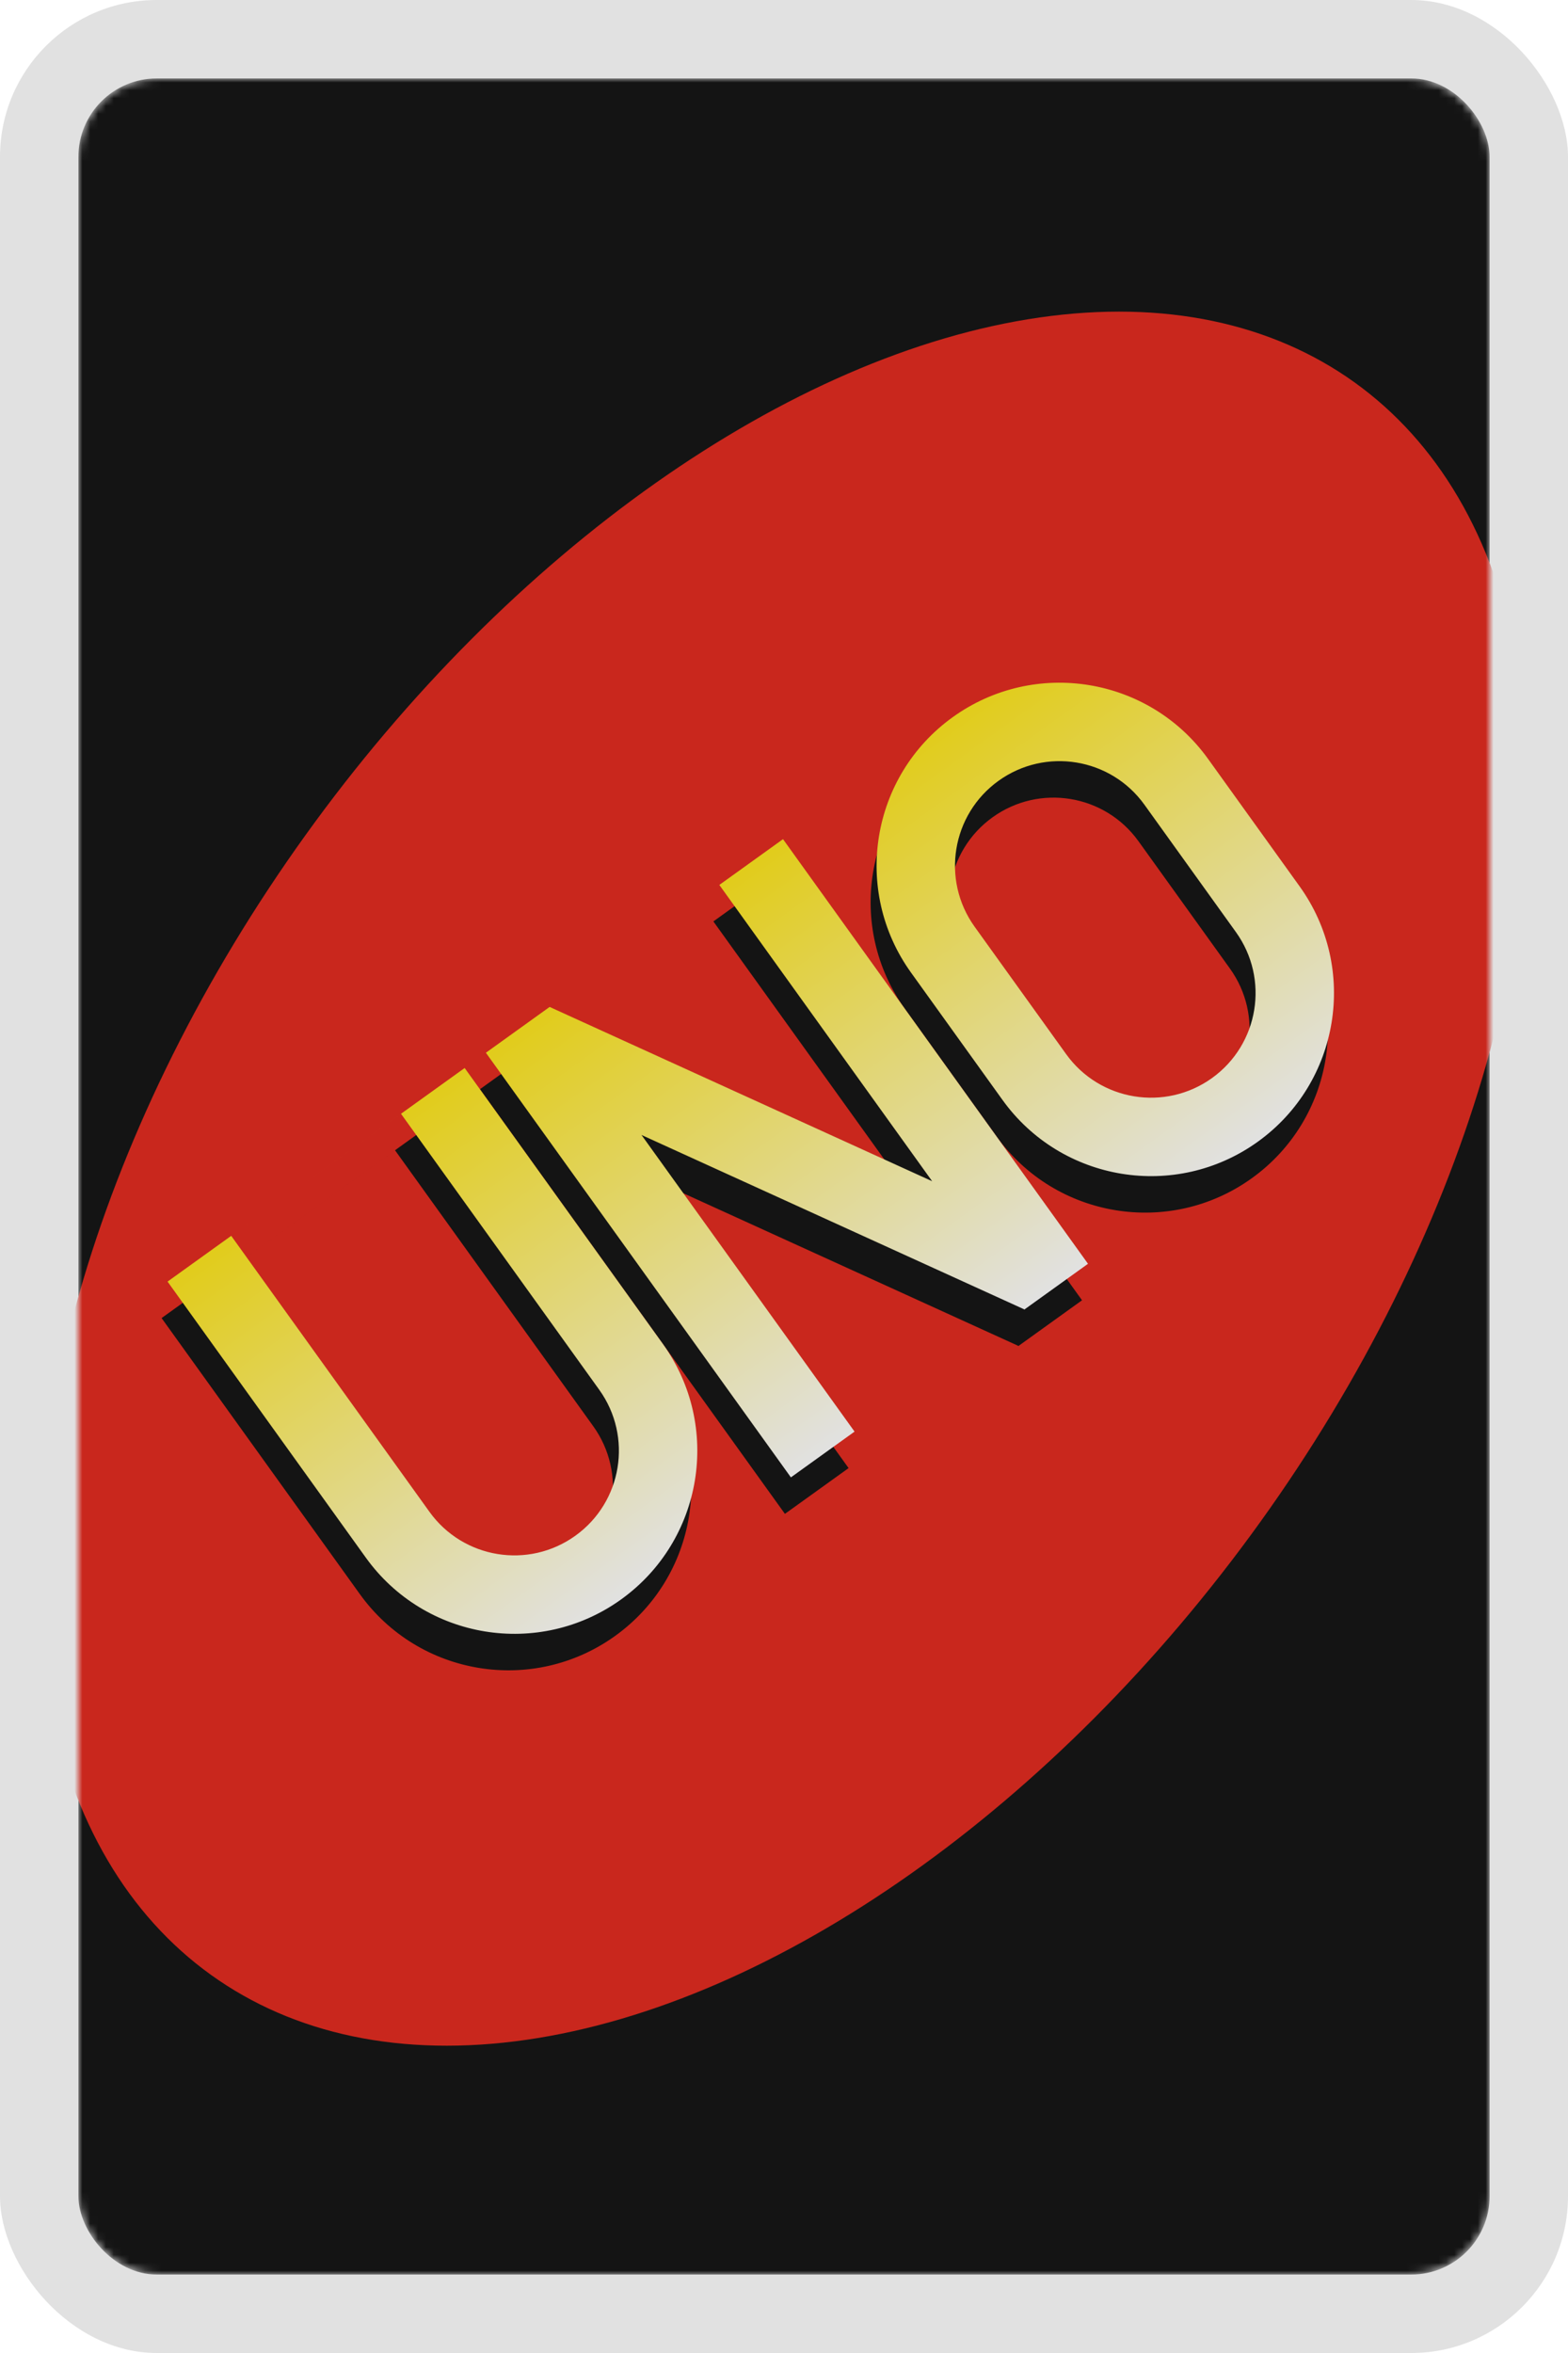 <svg width="200" height="300" viewBox="0 0 200 300" fill="none" xmlns="http://www.w3.org/2000/svg">
    <rect width="200" height="300" rx="20" fill="#E1E1E1"/>
    <mask id="mask0_61_55" style="mask-type:alpha" maskUnits="userSpaceOnUse" x="10" y="10" width="180" height="280">
        <rect x="10" y="10" width="180" height="280" rx="10" fill="#141414"/>
    </mask>
    <g mask="url(#mask0_61_55)">
        <rect x="10" y="10" width="180" height="280" rx="10" fill="#141414"/>
        <ellipse cx="99.849" cy="150.276" rx="75" ry="125" transform="rotate(35.7 99.849 150.276)" fill="#C9271D"/>
        <path fill-rule="evenodd" clip-rule="evenodd" d="M58.507 140.819L20.61 168.051L45.897 203.242C53.417 213.707 67.996 216.094 78.461 208.574C88.926 201.054 91.314 186.475 83.794 176.01L58.507 140.819ZM50.386 146.655L28.731 162.216L54.018 197.406C58.315 203.386 66.646 204.75 72.626 200.453C78.606 196.156 79.97 187.825 75.673 181.845L50.386 146.655ZM69.338 133.043L69.343 133.033L118.136 155.255L90.991 117.478L99.111 111.642L138.014 165.781L129.942 171.582L129.928 171.613L129.909 171.605L129.893 171.617L129.873 171.589L81.062 149.358L108.238 187.178L100.117 193.013L61.214 138.874L69.335 133.039L69.338 133.043ZM115.434 128.646C107.914 118.181 110.302 103.601 120.767 96.081C131.232 88.561 145.812 90.949 153.332 101.414L165.002 117.655C172.522 128.12 170.135 142.7 159.67 150.22C149.205 157.74 134.625 155.352 127.105 144.887L115.434 128.646ZM123.555 122.81C119.258 116.83 120.622 108.499 126.602 104.202C132.582 99.905 140.914 101.269 145.211 107.249L156.881 123.491C161.179 129.471 159.814 137.802 153.834 142.099C147.854 146.396 139.523 145.032 135.226 139.052L123.555 122.81Z" fill="#141414"/>
        <path fill-rule="evenodd" clip-rule="evenodd" d="M116.196 123.994C108.676 113.529 111.064 98.949 121.529 91.429C131.994 83.909 146.573 86.297 154.093 96.762L165.764 113.003C173.284 123.468 170.896 138.048 160.431 145.568C149.966 153.088 135.387 150.7 127.867 140.235L116.196 123.994ZM124.317 118.158C120.02 112.178 121.384 103.847 127.364 99.55C133.344 95.253 141.675 96.617 145.972 102.597L157.643 118.839C161.94 124.819 160.576 133.15 154.596 137.447C148.616 141.744 140.285 140.38 135.988 134.4L124.317 118.158ZM70.1 128.391L70.105 128.381L118.898 150.603L91.752 112.826L99.873 106.99L138.776 161.129L130.704 166.93L130.689 166.961L130.671 166.953L130.655 166.965L130.635 166.936L81.824 144.706L108.999 182.526L100.879 188.361L61.976 134.222L70.097 128.387L70.1 128.391ZM59.269 136.167L21.372 163.399L46.658 198.589C54.178 209.055 68.758 211.442 79.223 203.922C89.688 196.402 92.076 181.823 84.556 171.358L59.269 136.167ZM76.435 177.193L51.148 142.003L29.492 157.564L54.779 192.754C59.076 198.734 67.408 200.098 73.388 195.801C79.368 191.504 80.732 183.173 76.435 177.193Z" fill="url(#paint0_linear_61_55)"/>
    </g>
    <defs>
        <linearGradient id="paint0_linear_61_55" x1="80.924" y1="120.606" x2="119.837" y2="174.759" gradientUnits="userSpaceOnUse">
            <stop stop-color="#E1CC1B"/>
            <stop offset="1" stop-color="#E1E1E1"/>
        </linearGradient>
    </defs>
</svg>
